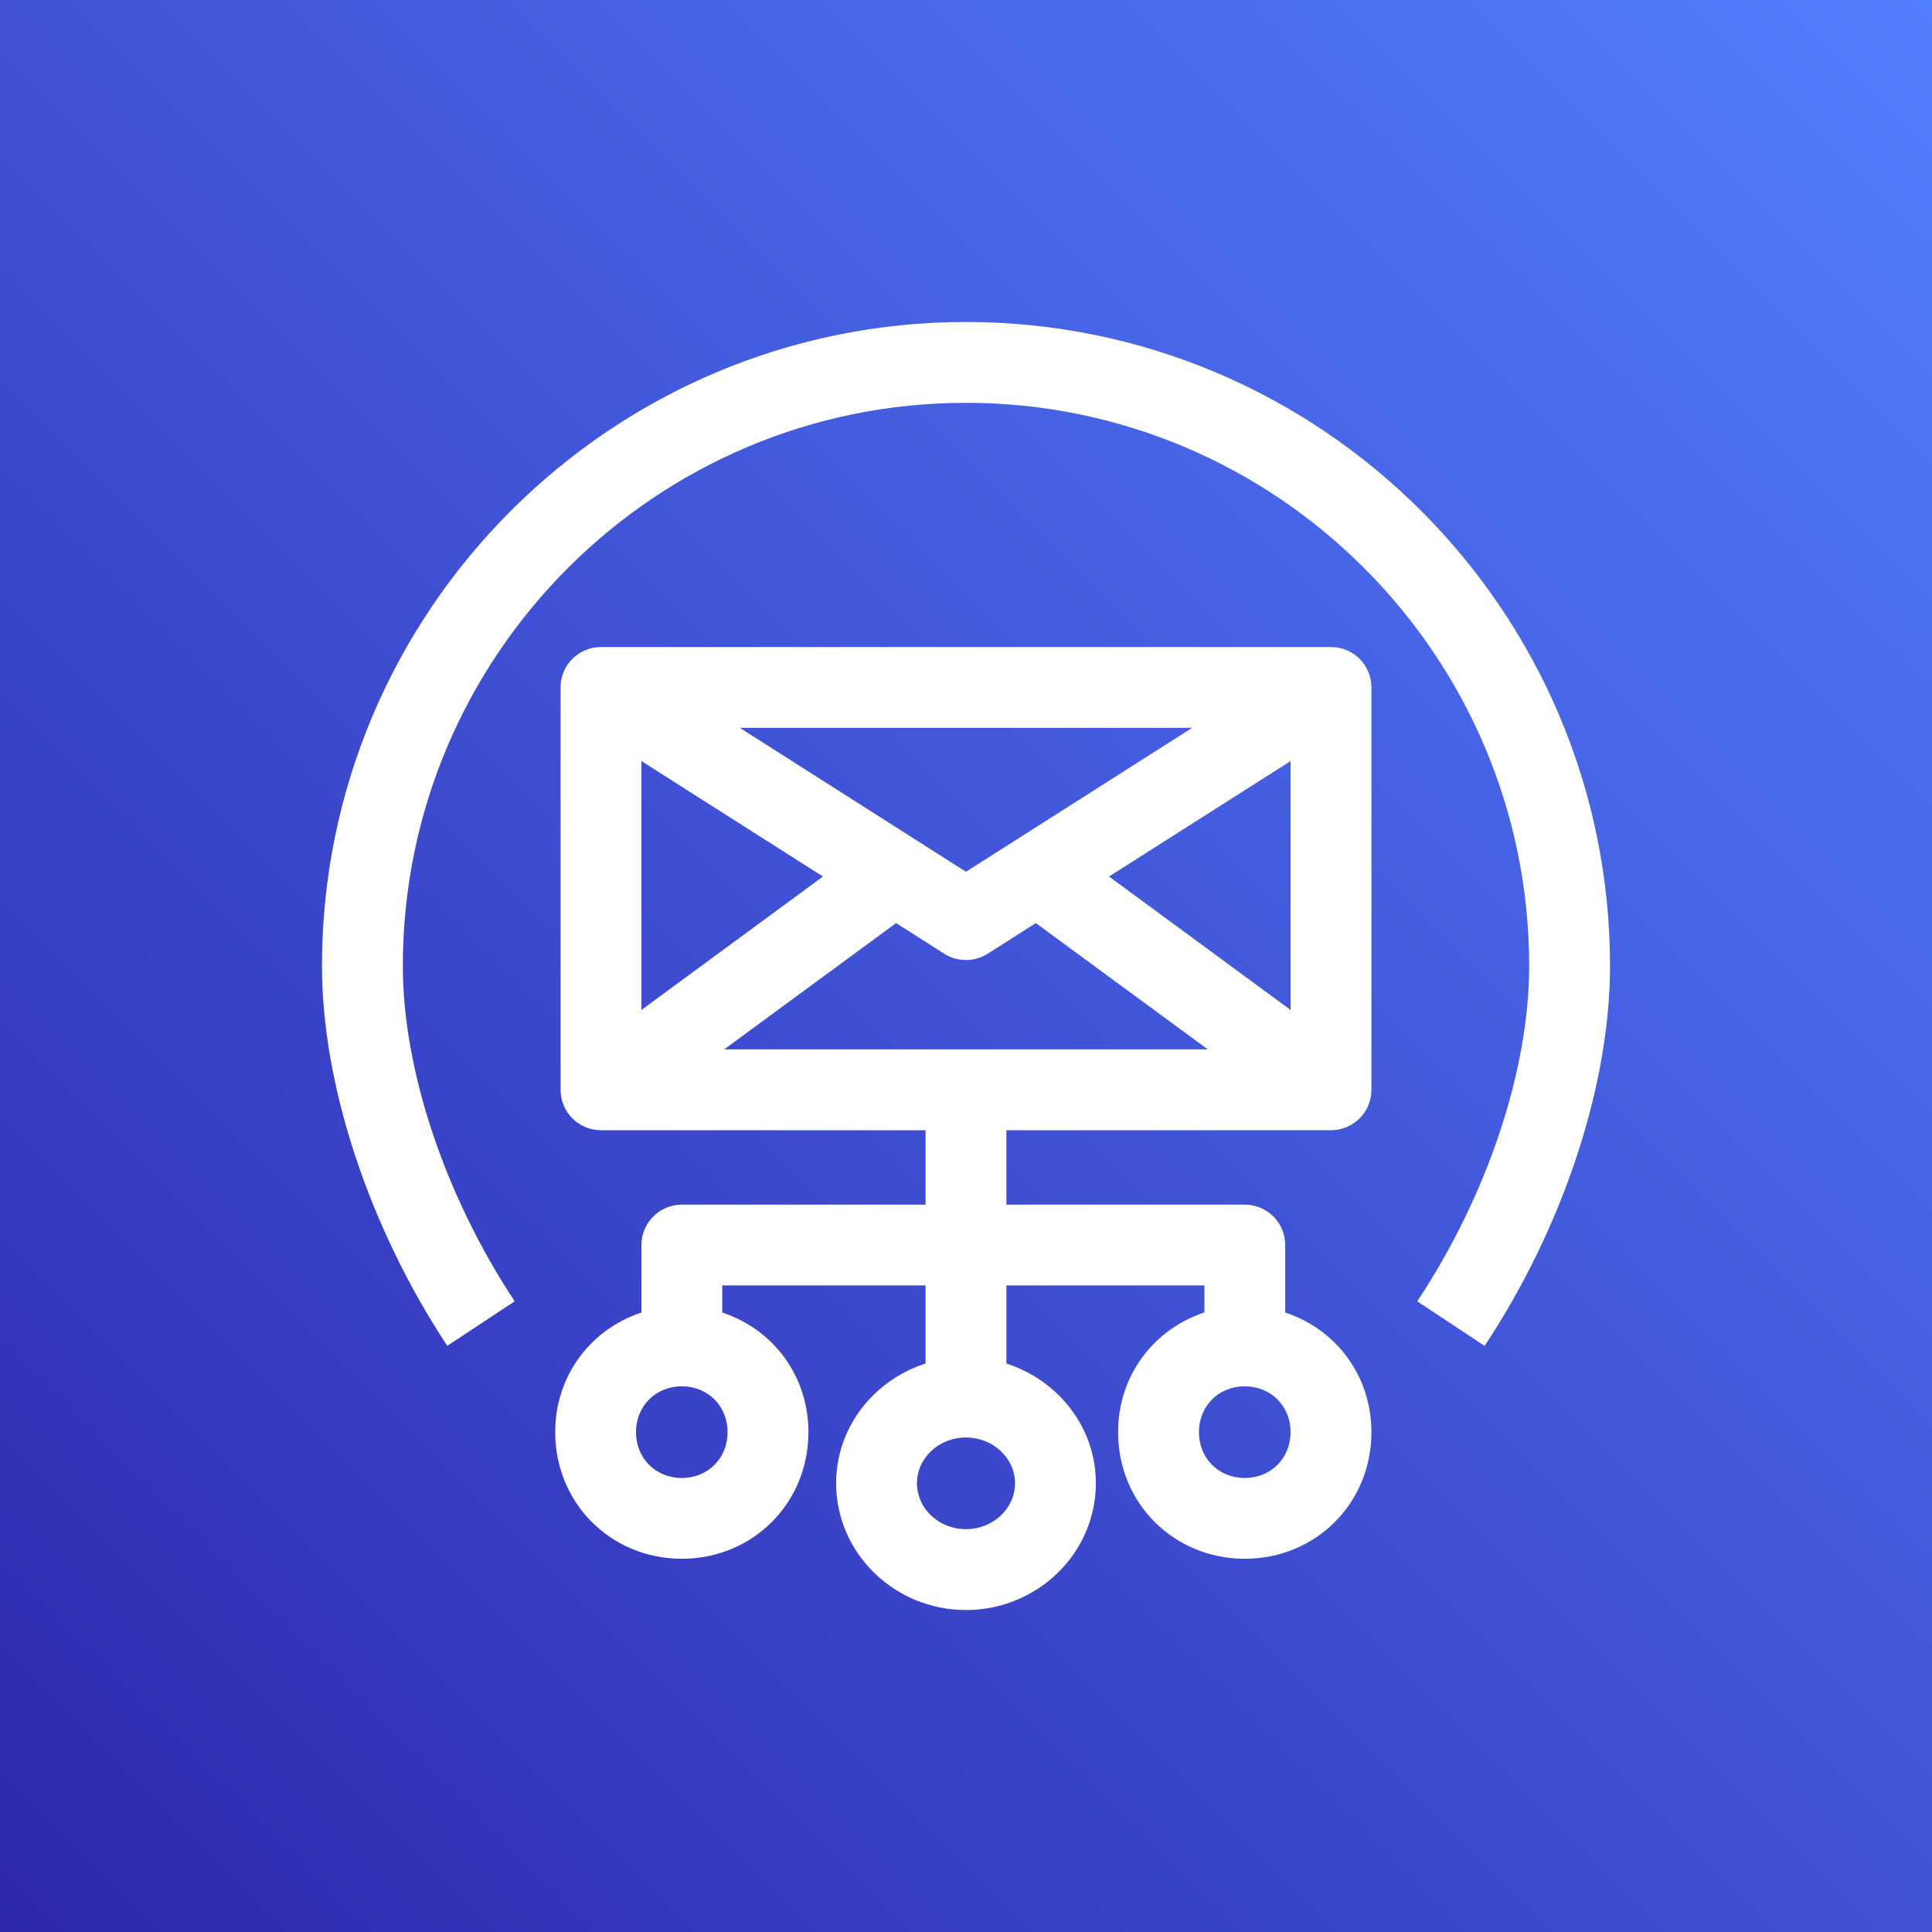 <svg width="32" height="32" viewBox="0 0 32 32" fill="none" xmlns="http://www.w3.org/2000/svg">
<rect x="0" y="0" width="32" height="32" fill="#333333" stroke="none"/>
<g clip-path="url(#clip0_3355_237)">
<g clip-path="url(#clip1_3355_237)">
<path d="M32 0H0V32H32V0Z" fill="url(#paint0_linear_3355_237)"/>
<path fill-rule="evenodd" clip-rule="evenodd" d="M21.376 16.728V12.606L18.369 14.518L21.376 16.728ZM11.995 17.381H20.005L17.157 15.289L16.359 15.797C16.25 15.866 16.125 15.901 15.999 15.901C15.875 15.901 15.75 15.866 15.64 15.797L14.842 15.289L11.995 17.381ZM10.624 12.606V16.728L13.631 14.518L10.624 12.606ZM19.747 12.055H12.253L15.999 14.439L19.747 12.055ZM21.376 23.721C21.376 23.288 21.05 22.962 20.618 22.962C20.184 22.962 19.858 23.288 19.858 23.721C19.858 24.153 20.184 24.48 20.618 24.48C21.05 24.48 21.376 24.153 21.376 23.721ZM16.812 24.567C16.812 24.149 16.446 23.809 15.999 23.809C15.552 23.809 15.188 24.149 15.188 24.567C15.188 24.987 15.552 25.328 15.999 25.328C16.446 25.328 16.812 24.987 16.812 24.567ZM12.051 23.721C12.051 23.288 11.726 22.962 11.293 22.962C10.861 22.962 10.534 23.288 10.534 23.721C10.534 24.153 10.861 24.48 11.293 24.48C11.726 24.48 12.051 24.153 12.051 23.721ZM22.715 11.386V18.051C22.715 18.42 22.415 18.72 22.045 18.72H16.669V19.953H20.618C20.988 19.953 21.287 20.253 21.287 20.622V21.74C22.123 22.014 22.715 22.781 22.715 23.721C22.715 24.897 21.794 25.818 20.618 25.818C19.441 25.818 18.519 24.897 18.519 23.721C18.519 22.781 19.112 22.014 19.949 21.738V21.291H16.669V22.584C17.527 22.861 18.151 23.64 18.151 24.567C18.151 25.724 17.185 26.667 15.999 26.667C14.814 26.667 13.849 25.724 13.849 24.567C13.849 23.64 14.473 22.861 15.33 22.584V21.291H11.963V21.74C12.798 22.014 13.39 22.781 13.39 23.721C13.39 24.897 12.469 25.818 11.293 25.818C10.118 25.818 9.196 24.897 9.196 23.721C9.196 22.781 9.789 22.014 10.624 21.74V20.622C10.624 20.253 10.923 19.953 11.293 19.953H15.33V18.72H9.955C9.584 18.72 9.285 18.42 9.285 18.051V11.386C9.285 11.015 9.584 10.717 9.955 10.717H22.045C22.415 10.717 22.715 11.015 22.715 11.386ZM26.667 16C26.667 17.977 25.89 20.329 24.59 22.292L23.474 21.554C24.636 19.8 25.328 17.724 25.328 16C25.328 10.856 21.143 6.672 15.999 6.672C10.857 6.672 6.672 10.856 6.672 16C6.672 17.717 7.364 19.795 8.525 21.554L7.408 22.291C6.11 20.322 5.333 17.969 5.333 16C5.333 10.119 10.118 5.333 15.999 5.333C21.882 5.333 26.667 10.119 26.667 16Z" fill="white"/>
</g>
</g>
<defs>
<linearGradient id="paint0_linear_3355_237" x1="0" y1="32" x2="32" y2="0" gradientUnits="userSpaceOnUse">
<stop stop-color="#2E27AD"/>
<stop offset="1" stop-color="#527FFF"/>
</linearGradient>
<clipPath id="clip0_3355_237">
<rect width="32" height="32" fill="white"/>
</clipPath>
<clipPath id="clip1_3355_237">
<rect width="32" height="32" fill="white"/>
</clipPath>
</defs>
</svg>
